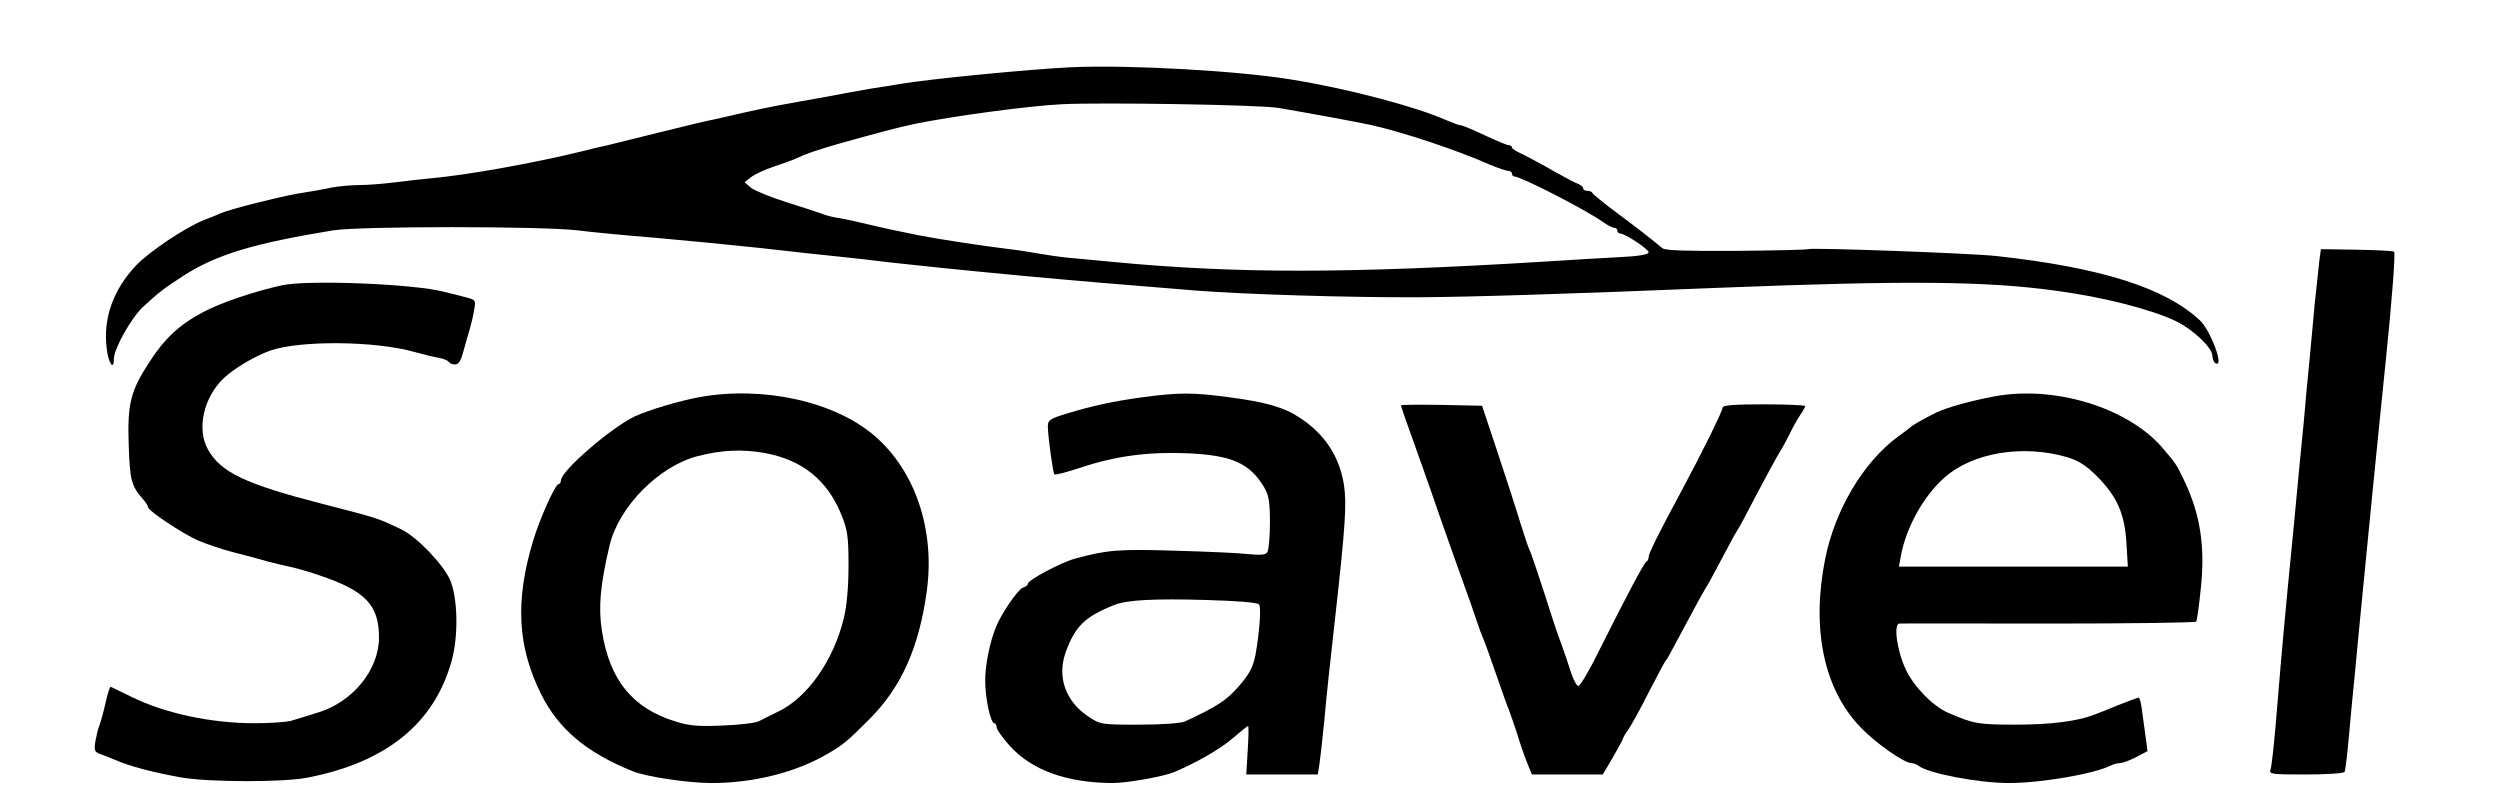 <?xml version="1.0" standalone="no"?>
<!DOCTYPE svg PUBLIC "-//W3C//DTD SVG 20010904//EN"
 "http://www.w3.org/TR/2001/REC-SVG-20010904/DTD/svg10.dtd">
<svg version="1.0" xmlns="http://www.w3.org/2000/svg"
 width="878pt" height="284pt" viewBox="0 0 878 284"
 preserveAspectRatio="xMidYMid meet">

<g transform="translate(0,284) scale(0.1,-0.1)"
fill="#000000" stroke="none">
<path d="M3765 2604 c-151 -7 -506 -42 -605 -59 -19 -3 -64 -11 -100 -16 -36
-6 -112 -20 -170 -31 -58 -10 -127 -23 -155 -28 -27 -5 -81 -16 -120 -25 -38
-9 -88 -20 -110 -25 -22 -4 -105 -24 -185 -44 -80 -20 -165 -41 -190 -47 -25
-5 -61 -14 -80 -19 -175 -43 -411 -85 -535 -96 -33 -3 -93 -10 -133 -15 -40
-5 -95 -9 -122 -9 -27 0 -70 -4 -97 -9 -26 -6 -79 -15 -118 -21 -72 -13 -235
-54 -270 -69 -11 -5 -35 -15 -54 -22 -65 -24 -196 -112 -243 -161 -81 -86
-117 -187 -103 -294 6 -51 25 -77 25 -34 0 35 61 143 100 180 59 55 77 68 148
114 114 72 241 111 522 157 94 15 732 15 858 0 48 -6 170 -18 272 -26 102 -9
268 -25 370 -36 102 -12 226 -25 275 -30 50 -5 128 -14 175 -20 119 -13 221
-24 475 -48 206 -19 305 -27 600 -51 173 -14 547 -25 785 -24 185 1 511 11
1075 34 641 25 919 23 1165 -11 166 -22 333 -65 420 -106 61 -29 130 -94 130
-123 0 -10 5 -22 10 -25 34 -21 -15 113 -54 150 -123 115 -350 186 -716 226
-95 10 -650 30 -660 24 -3 -2 -117 -5 -252 -6 -169 -1 -250 1 -259 9 -59 48
-94 75 -164 127 -44 33 -81 63 -83 68 -2 4 -10 7 -18 7 -8 0 -14 4 -14 9 0 5
-8 11 -17 15 -10 3 -49 24 -88 46 -38 22 -87 48 -107 58 -21 9 -38 20 -38 24
0 5 -5 8 -11 8 -6 0 -44 16 -85 35 -40 19 -78 35 -84 35 -6 0 -29 9 -53 19
-104 46 -336 108 -537 141 -184 31 -573 53 -775 44z m725 -143 c122 -21 285
-51 325 -60 113 -25 307 -90 419 -140 27 -11 55 -21 62 -21 8 0 14 -4 14 -10
0 -5 4 -10 9 -10 23 0 253 -118 311 -160 16 -11 33 -20 39 -20 6 0 11 -4 11
-10 0 -5 4 -10 10 -10 17 0 100 -55 100 -66 0 -8 -36 -14 -102 -17 -57 -3
-177 -10 -268 -16 -688 -42 -1079 -42 -1510 -1 -58 6 -130 12 -160 15 -30 3
-77 10 -105 15 -27 5 -72 12 -100 15 -104 13 -243 34 -320 49 -79 16 -114 23
-210 46 -27 6 -63 14 -80 16 -16 3 -39 9 -50 14 -11 4 -66 22 -123 40 -57 18
-113 41 -125 51 l-22 19 23 18 c13 10 49 27 80 37 32 11 64 22 72 26 46 21 73
30 155 54 132 37 210 58 268 70 132 27 397 63 517 69 145 7 696 -2 760 -13z"/>
<path d="M8145 1920 c-3 -25 -10 -92 -16 -150 -5 -58 -14 -150 -19 -205 -6
-55 -14 -147 -19 -205 -6 -58 -22 -226 -36 -375 -33 -336 -40 -414 -59 -645
-8 -102 -18 -193 -22 -203 -6 -16 5 -17 124 -17 72 0 133 4 136 9 3 4 10 64
16 132 6 68 15 162 20 209 4 47 13 137 19 200 15 157 65 664 90 905 23 224 34
375 29 381 -4 3 -63 6 -132 7 l-125 2 -6 -45z"/>
<path d="M990 1838 c-96 -21 -218 -62 -278 -95 -82 -43 -134 -92 -187 -174
-66 -101 -78 -146 -73 -291 4 -124 9 -145 51 -192 9 -11 17 -23 17 -27 0 -13
121 -93 175 -117 28 -12 86 -32 130 -43 44 -11 96 -25 115 -31 19 -5 54 -13
76 -18 23 -5 70 -18 104 -30 164 -55 211 -105 211 -219 0 -113 -92 -227 -216
-264 -33 -10 -74 -23 -91 -28 -17 -5 -75 -9 -130 -9 -153 0 -316 35 -433 93
-36 18 -69 33 -72 35 -3 1 -11 -23 -18 -55 -7 -32 -17 -67 -21 -78 -5 -11 -11
-37 -15 -58 -5 -34 -4 -38 22 -47 15 -6 37 -14 48 -19 50 -22 133 -44 235 -62
96 -16 355 -17 440 0 274 53 443 188 505 406 26 89 23 226 -5 290 -26 56 -118
151 -171 176 -84 40 -81 39 -279 90 -268 69 -355 110 -400 191 -40 71 -15 183
56 250 37 35 110 78 164 97 105 36 367 34 505 -5 33 -9 72 -19 88 -21 15 -3
30 -9 33 -14 3 -5 13 -9 22 -9 13 0 21 14 30 48 7 26 17 61 22 77 5 17 12 46
15 66 7 36 6 36 -37 47 -24 6 -54 14 -68 17 -103 28 -480 43 -570 23z"/>
<path d="M2455 1445 c-70 -13 -177 -45 -225 -67 -83 -39 -260 -192 -260 -225
0 -7 -4 -13 -8 -13 -12 0 -67 -123 -90 -200 -63 -210 -55 -370 28 -537 61
-123 159 -206 323 -272 47 -19 195 -41 276 -41 144 0 291 36 401 99 60 34 72
44 154 126 111 111 174 251 201 450 29 213 -40 420 -182 543 -140 122 -393
178 -618 137z m231 -196 c131 -24 220 -95 269 -217 22 -54 25 -78 25 -179 0
-73 -6 -141 -16 -182 -36 -150 -128 -281 -231 -330 -26 -13 -57 -28 -68 -34
-11 -6 -68 -13 -127 -15 -84 -4 -118 -1 -165 14 -151 46 -232 145 -259 318
-13 81 -6 163 27 301 32 135 173 278 309 313 84 22 158 25 236 11z"/>
<path d="M4013 1445 c-107 -15 -172 -29 -265 -57 -62 -19 -68 -23 -68 -47 1
-38 18 -162 23 -167 3 -3 45 8 93 24 123 41 239 56 376 50 153 -7 216 -34 267
-118 17 -29 21 -51 21 -125 0 -49 -4 -96 -9 -104 -6 -10 -23 -11 -67 -7 -33 4
-149 9 -259 12 -196 6 -236 3 -350 -28 -48 -13 -165 -75 -165 -88 0 -5 -8 -11
-18 -14 -17 -6 -77 -93 -95 -140 -21 -52 -37 -132 -37 -186 0 -63 19 -150 32
-150 4 0 8 -6 8 -14 0 -8 21 -37 46 -65 77 -86 200 -130 361 -131 52 0 181 23
218 39 82 35 161 81 204 118 27 23 51 43 54 43 3 0 2 -38 -1 -85 l-5 -85 126
0 125 0 6 37 c3 21 11 90 17 153 10 110 17 171 38 360 36 323 41 400 31 467
-16 100 -67 178 -155 236 -54 36 -119 55 -249 72 -126 17 -175 17 -303 0z
m409 -728 c8 -12 1 -101 -13 -178 -9 -44 -21 -66 -59 -110 -43 -49 -75 -70
-189 -123 -14 -6 -81 -11 -160 -11 -135 0 -136 0 -181 30 -79 54 -108 139 -77
225 33 91 68 125 172 166 44 17 139 22 315 17 114 -3 188 -9 192 -16z"/>
<path d="M7005 1448 c-85 -16 -168 -39 -205 -57 -41 -20 -83 -44 -90 -51 -3
-3 -23 -18 -45 -34 -120 -88 -221 -257 -255 -429 -49 -245 -5 -456 123 -590
52 -55 154 -127 180 -127 7 0 17 -4 23 -8 30 -27 210 -62 319 -62 113 0 299
32 357 61 10 5 25 9 33 9 9 0 34 9 57 21 l40 21 -6 46 c-4 26 -9 68 -13 94 -3
27 -8 48 -12 48 -3 0 -35 -12 -71 -26 -36 -15 -74 -30 -85 -34 -59 -23 -153
-35 -275 -35 -134 0 -149 3 -239 42 -54 24 -120 92 -148 152 -31 65 -44 161
-22 161 8 1 244 0 526 0 281 0 514 3 516 7 3 4 10 56 16 114 16 149 -1 260
-57 379 -30 62 -28 59 -79 119 -122 140 -378 218 -588 179z m256 -214 c39 -12
66 -29 104 -67 71 -72 97 -132 103 -234 l5 -83 -402 0 -402 0 7 38 c18 99 79
209 152 274 100 89 277 118 433 72z"/>
<path d="M4920 1416 c0 -2 18 -55 41 -118 22 -62 63 -176 89 -253 27 -77 65
-185 85 -240 20 -55 43 -120 51 -145 8 -25 19 -54 24 -65 5 -11 25 -67 45
-125 20 -58 40 -114 45 -125 4 -11 16 -45 26 -75 18 -58 25 -78 43 -123 l11
-27 124 0 125 0 36 61 c19 33 35 63 35 65 0 3 8 18 19 32 10 15 43 74 72 132
30 58 56 107 59 110 6 6 7 9 80 145 29 55 57 105 61 111 5 6 29 51 55 100 26
49 50 94 54 99 5 6 36 64 70 130 35 66 70 131 79 145 9 14 25 43 36 65 10 22
27 52 37 67 10 14 18 29 18 32 0 3 -65 6 -145 6 -101 0 -145 -3 -145 -11 0
-12 -71 -156 -144 -292 -82 -152 -116 -221 -116 -233 0 -7 -3 -14 -7 -16 -9
-3 -70 -120 -167 -313 -33 -68 -66 -124 -73 -124 -6 -1 -21 29 -32 67 -12 37
-26 76 -30 87 -5 11 -30 85 -55 165 -26 80 -50 152 -55 160 -4 8 -18 51 -32
95 -13 44 -49 154 -79 245 l-55 165 -142 3 c-79 1 -143 1 -143 -2z"/>
</g>
</svg>

